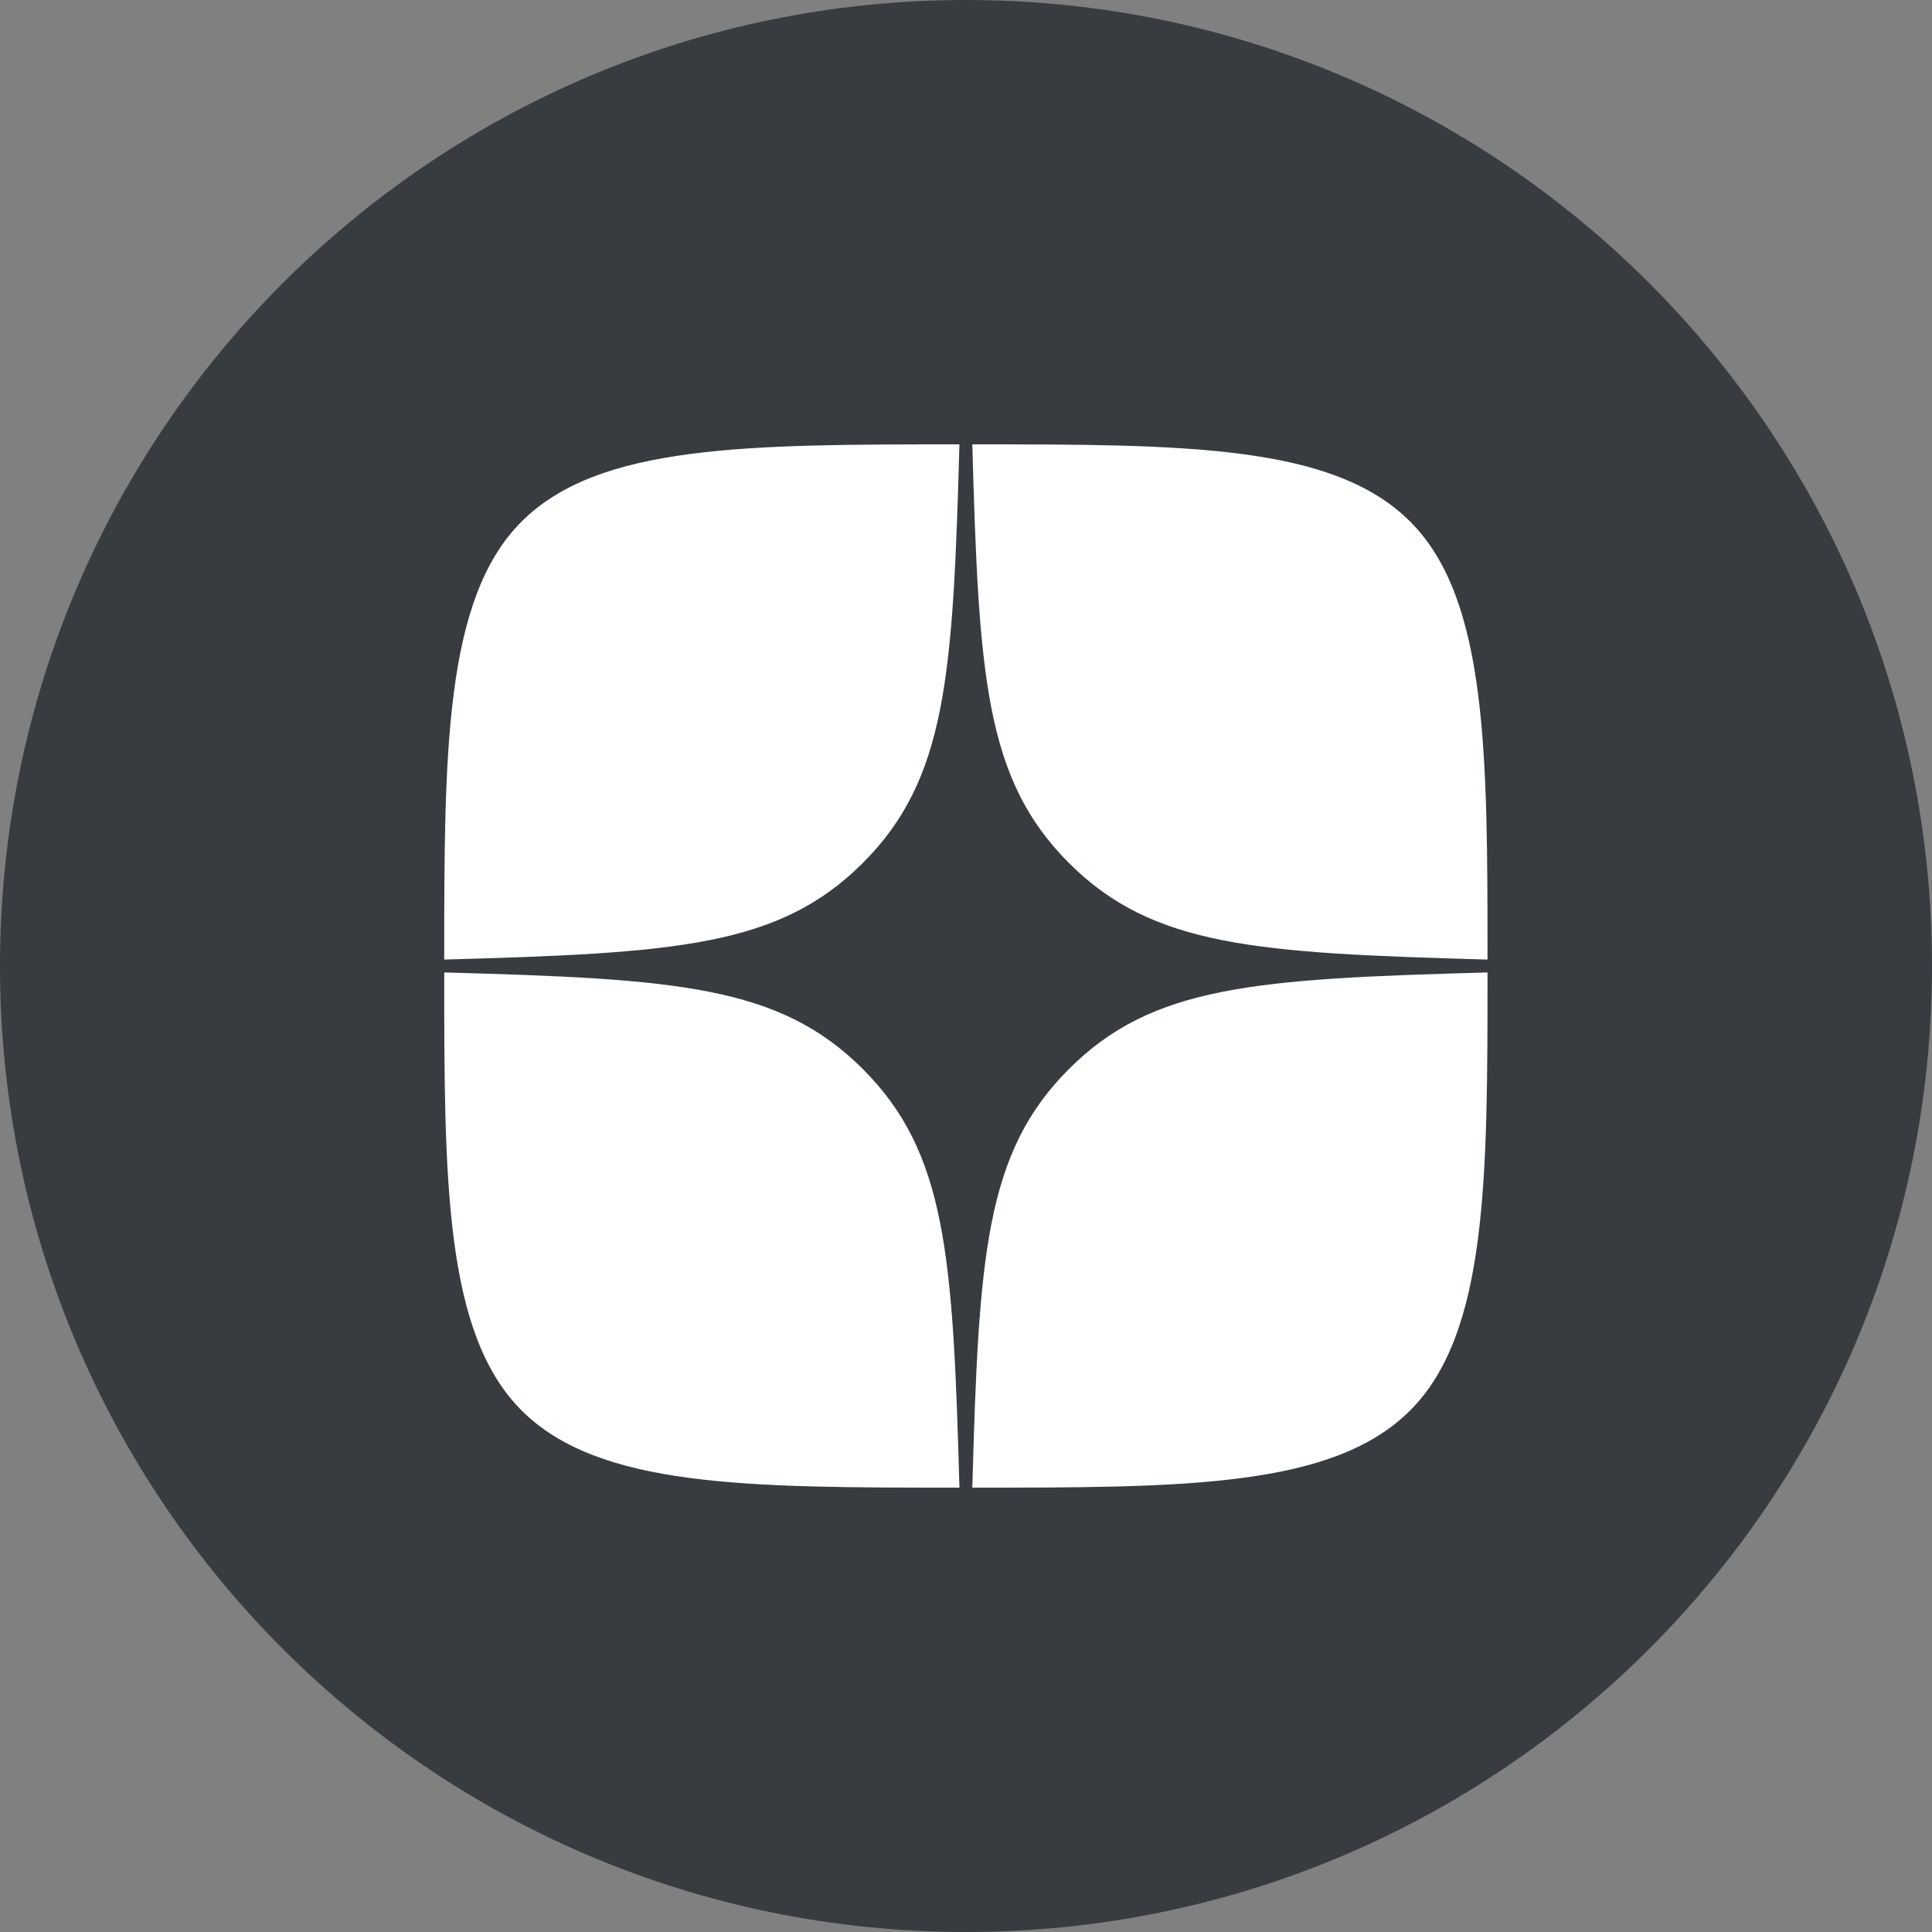 <svg width="30" height="30" viewBox="0 0 30 30" fill="none" xmlns="http://www.w3.org/2000/svg">
<rect x="0" y="0" width="30" height="30" fill="#808080" stroke="none"/>
<path d="M15 30C23.284 30 30 23.284 30 15C30 6.716 23.284 0 15 0C6.716 0 0 6.716 0 15C0 23.284 6.716 30 15 30Z" fill="#383C41"/>
<path fill-rule="evenodd" clip-rule="evenodd" d="M16.598 16.6C15.298 17.9 15.198 19.5 15.098 23.1C18.398 23.1 20.698 23.1 21.898 21.9C23.098 20.7 23.098 18.3 23.098 15.1C19.498 15.2 17.898 15.3 16.598 16.6ZM6.898 15.1C6.898 18.3 6.898 20.7 8.098 21.9C9.298 23.1 11.598 23.1 14.898 23.1C14.798 19.5 14.698 17.9 13.398 16.6C12.098 15.3 10.498 15.2 6.898 15.1ZM14.898 6.9C11.598 6.9 9.298 6.9 8.098 8.1C6.898 9.3 6.898 11.7 6.898 14.9C10.498 14.8 12.098 14.7 13.398 13.4C14.698 12.1 14.798 10.5 14.898 6.9ZM16.598 13.4C15.298 12.1 15.198 10.5 15.098 6.9C18.398 6.9 20.698 6.9 21.898 8.1C23.098 9.3 23.098 11.7 23.098 14.9C19.498 14.8 17.898 14.7 16.598 13.4Z" fill="white"/>
</svg>
